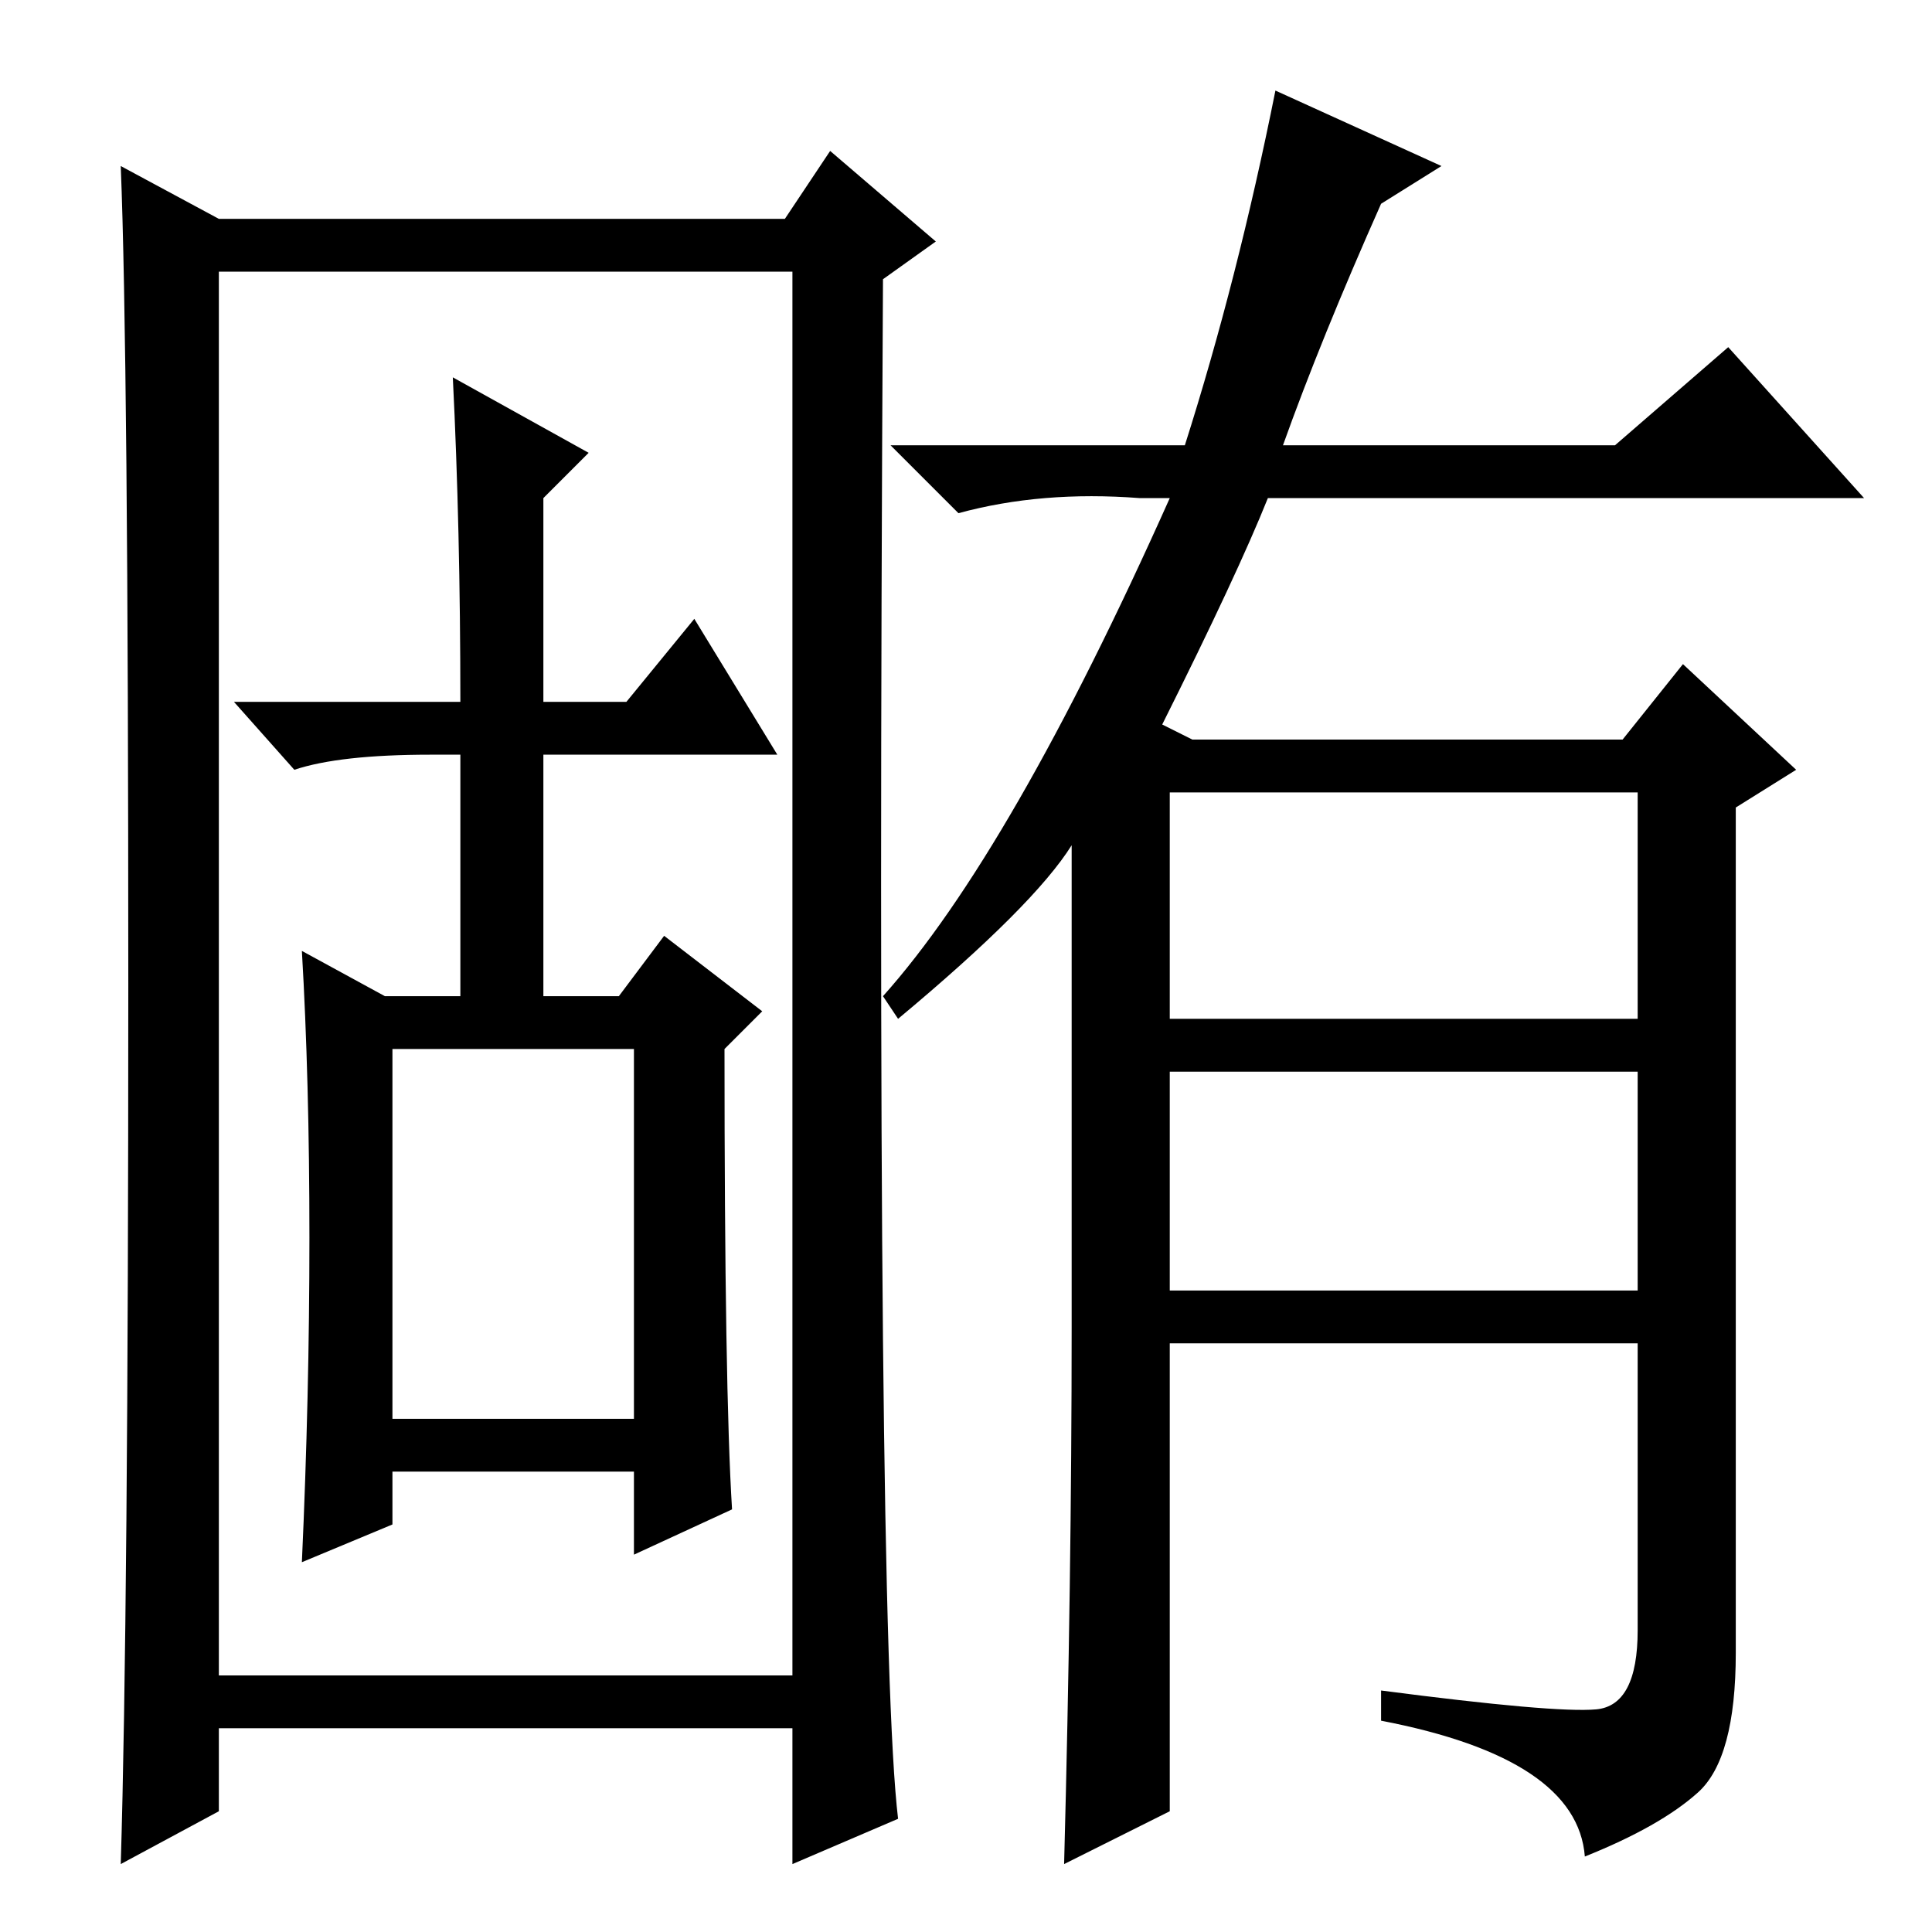 <?xml version="1.0" standalone="no"?>
<!DOCTYPE svg PUBLIC "-//W3C//DTD SVG 1.1//EN" "http://www.w3.org/Graphics/SVG/1.1/DTD/svg11.dtd" >
<svg xmlns="http://www.w3.org/2000/svg" xmlns:xlink="http://www.w3.org/1999/xlink" version="1.1" viewBox="0 -36 256 256">
  <g transform="matrix(1 0 0 -1 0 220)">
   <path fill="currentColor"
d="M52 68h32v49h-32v-49zM17 125.5q0 83.5 -1 108.5l13 -7h75l6 9l14 -12l-7 -5q-1 -179 2 -204l-14 -6v18h-76v-11l-13 -7q1 33 1 116.5zM29 34h76v186h-76v-186zM60 206l18 -10l-6 -6v-27h11l9 11l11 -18h-31v-32h10l6 8l13 -10l-5 -5q0 -45 1 -61l-13 -6v11h-32v-7
l-12 -5q1 22 1 43t-1 38l11 -6h10v32h-4q-12 0 -18 -2l-8 9h30q0 23 -1 43zM155 121h62v30h-62v-30zM155 85h62v29h-62v-29zM154 160l4 -2h57l8 10l15 -14l-8 -5v-112q0 -14 -5 -18.5t-15 -8.5q-1 13 -27 18v4q23 -3 28.5 -2.5t5.5 10.5v38h-62v-62l-14 -7q1 38 1 71v64
q-5 -8 -23 -23l-2 3q17 19 38 66h-4q-13 1 -24 -2l-9 9h39q7 22 12 47l22 -10l-8 -5q-8 -18 -13 -32h44l15 13l18 -20h-79q-4 -10 -14 -30z" />
  </g>

</svg>
